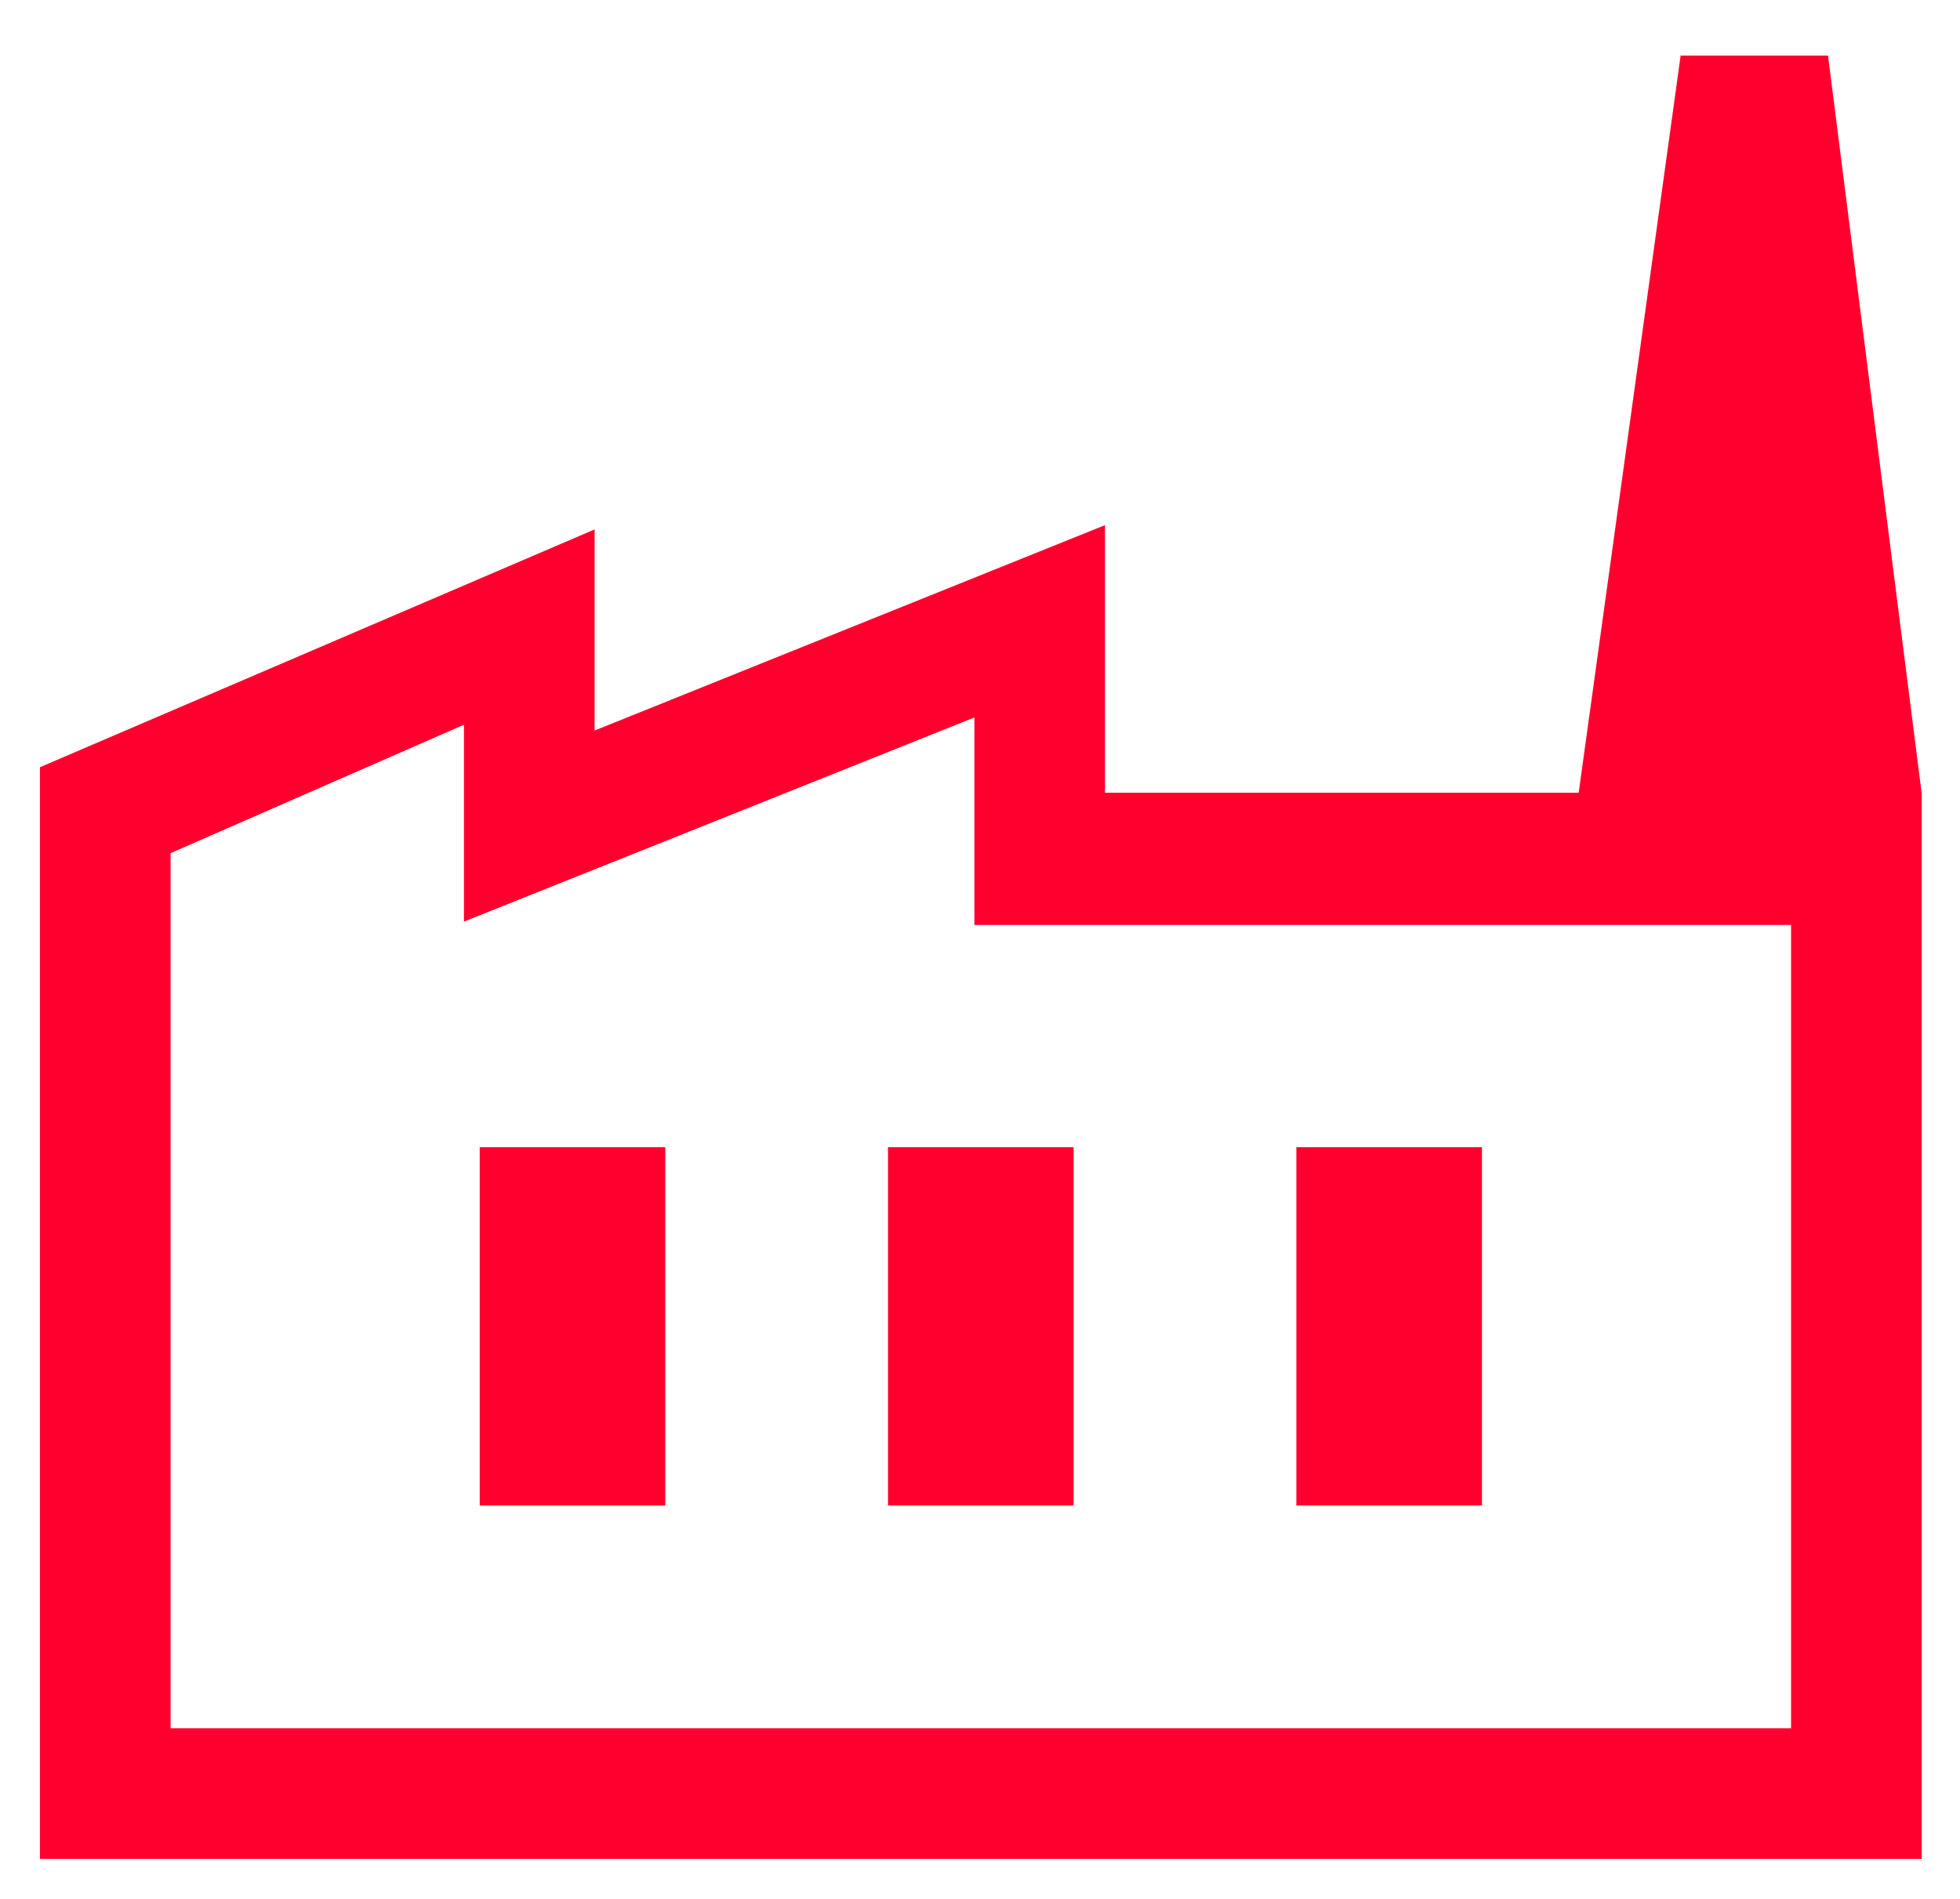 <svg width="32" height="31" viewBox="0 0 32 31" fill="none" xmlns="http://www.w3.org/2000/svg">
<path d="M0.652 30.347V12.525L9.708 8.643V11.926L18.041 8.573V12.942H31.375V30.347H0.652ZM2.785 28.215H29.242V15.101H15.909V11.713L7.575 15.046V11.831L2.785 13.928V28.215ZM14.498 24.578H17.528V18.728H14.498V24.578ZM7.832 24.578H10.862V18.728H7.832V24.578ZM21.165 24.578H24.195V18.728H21.165V24.578ZM31.375 12.958H25.772L27.439 0.907H29.845L31.375 12.958Z" fill="#FF002E"/>
</svg>
